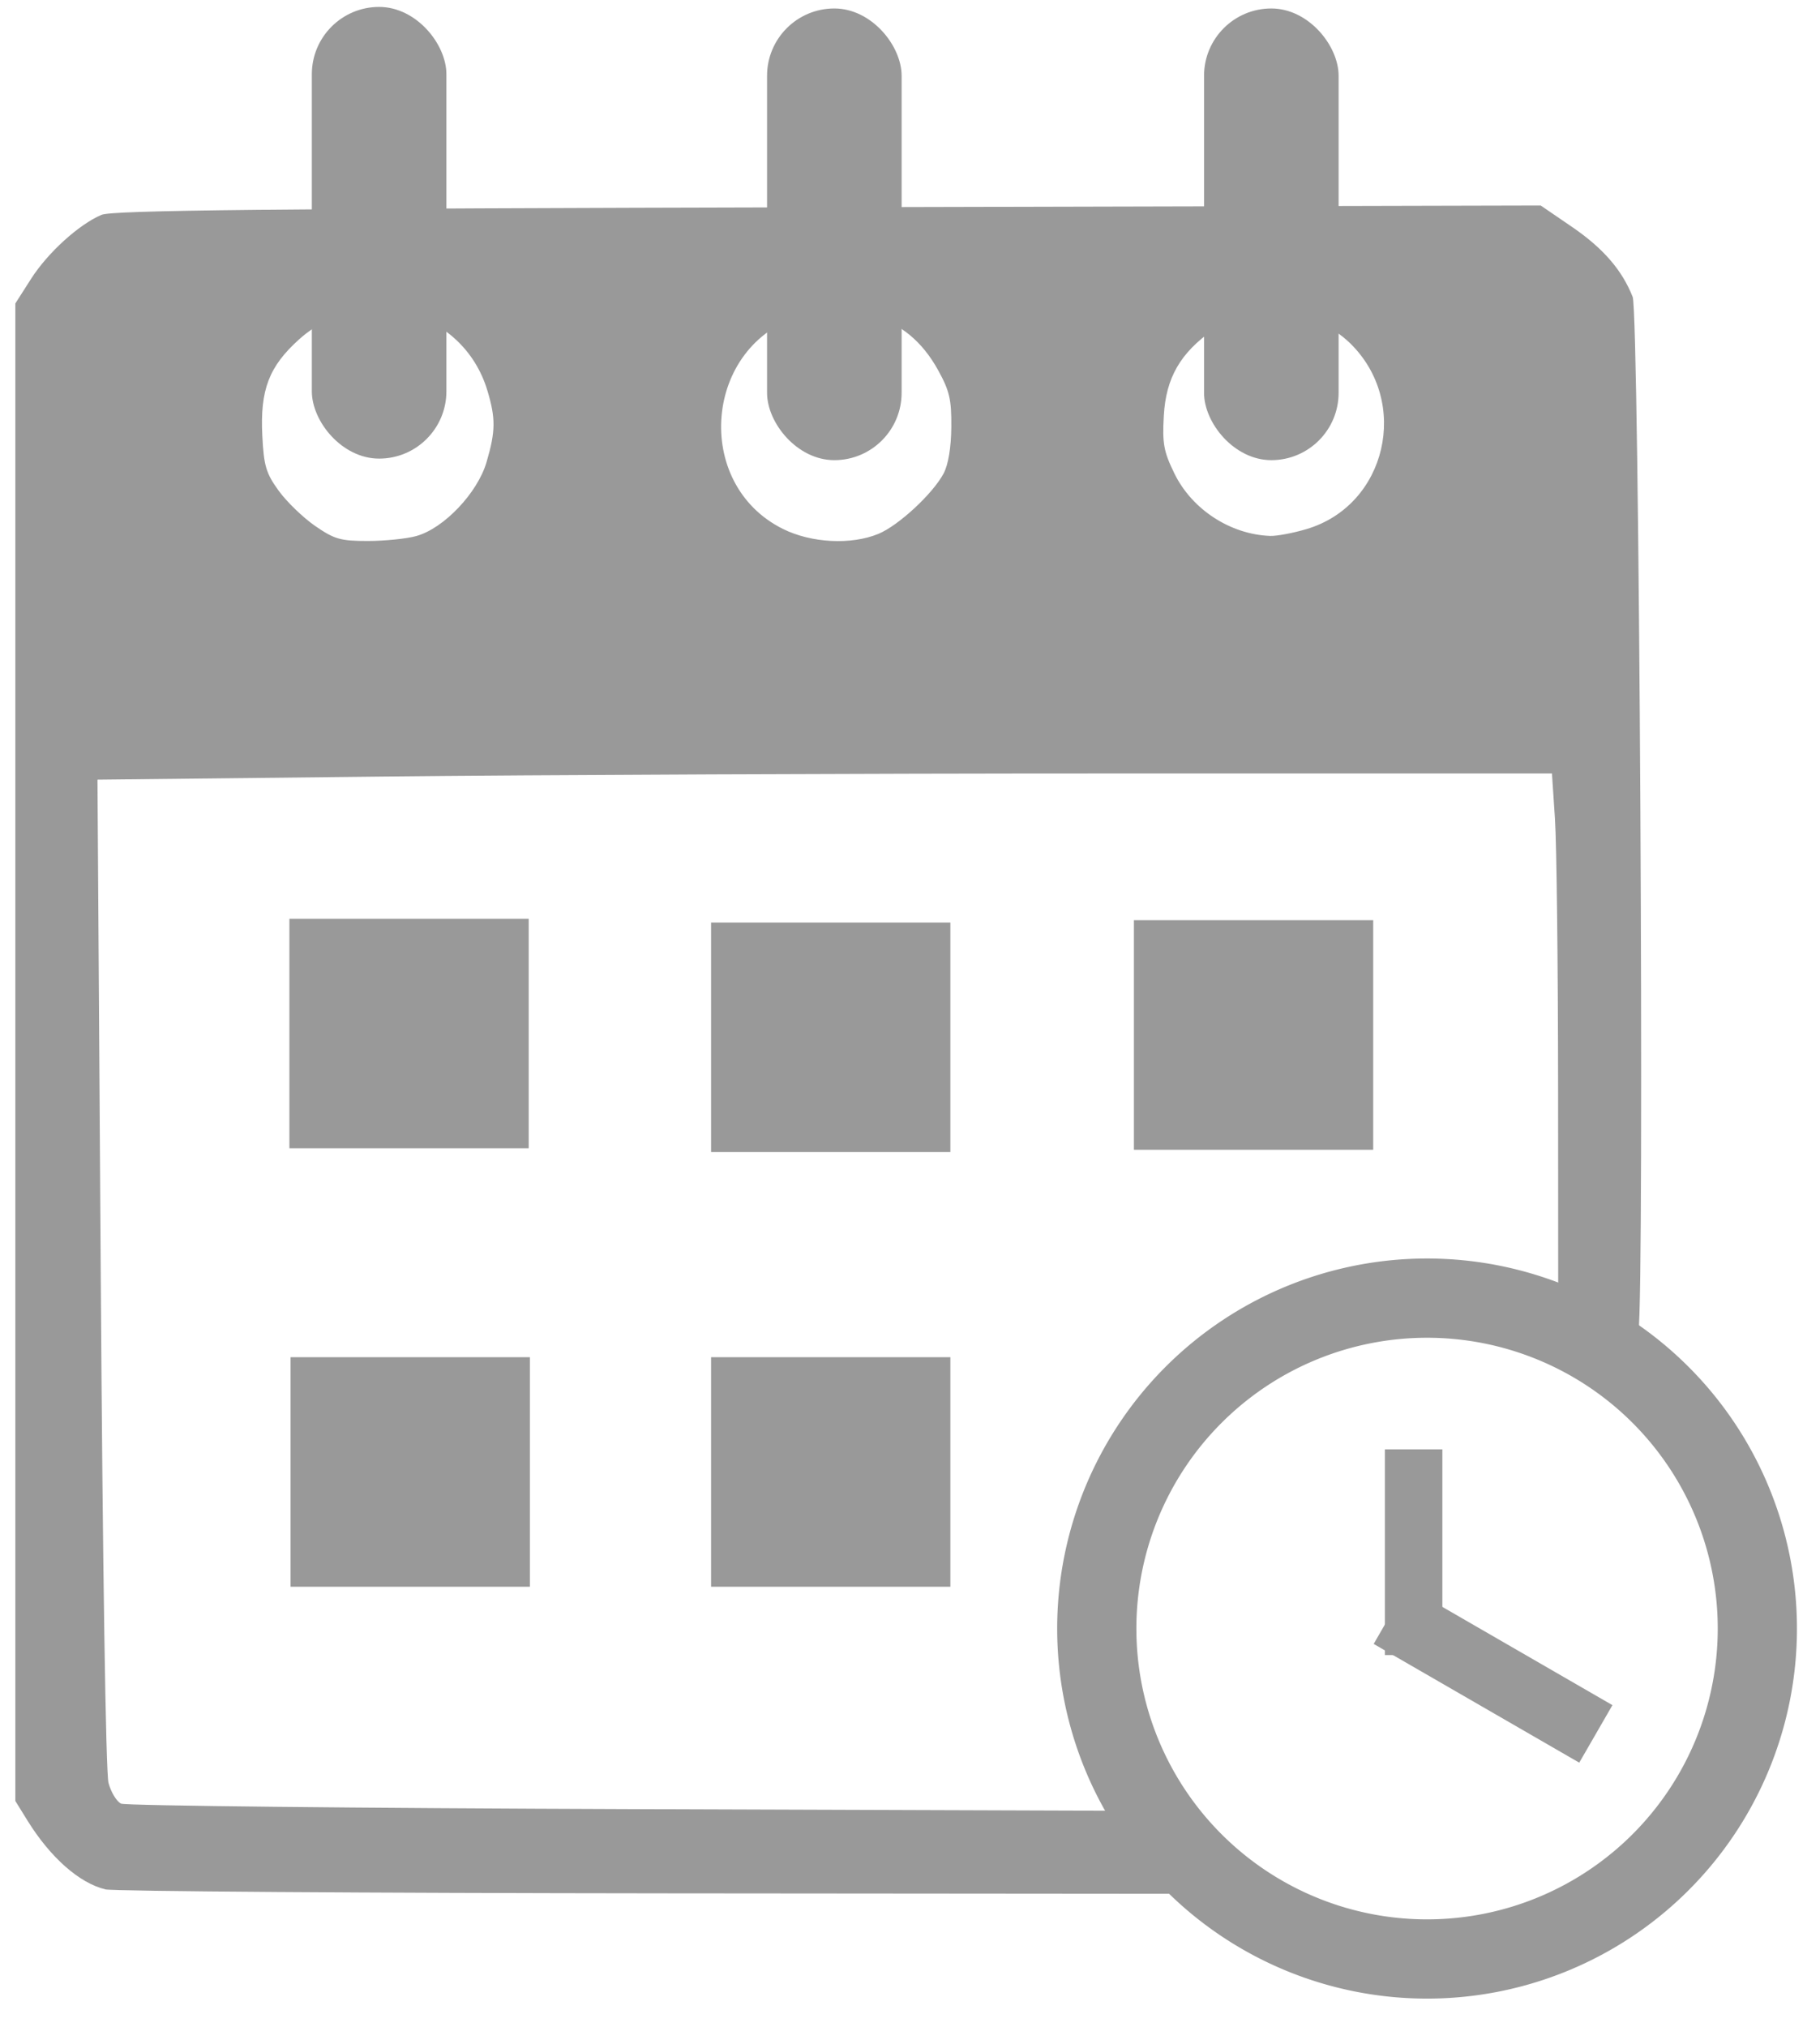 <?xml version="1.0" encoding="UTF-8" standalone="no"?>
<!-- Created with Inkscape (http://www.inkscape.org/) -->

<svg
   xmlns:dc="http://purl.org/dc/elements/1.1/"
   xmlns:cc="http://creativecommons.org/ns#"
   xmlns:rdf="http://www.w3.org/1999/02/22-rdf-syntax-ns#"
   xmlns:svg="http://www.w3.org/2000/svg"
   xmlns="http://www.w3.org/2000/svg"
   xmlns:sodipodi="http://sodipodi.sourceforge.net/DTD/sodipodi-0.dtd"
   xmlns:inkscape="http://www.inkscape.org/namespaces/inkscape"
   width="16.907"
   height="18.821"
   viewBox="0 0 4.473 4.98"
   version="1.1"
   id="svg8"
   inkscape:version="0.92.5 (2060ec1f9f, 2020-04-08)"
   sodipodi:docname="event.svg">
  <defs
     id="defs2" />
  <sodipodi:namedview
     id="base"
     pagecolor="#ffffff"
     bordercolor="#666666"
     borderopacity="1.0"
     inkscape:pageopacity="0.0"
     inkscape:pageshadow="2"
     inkscape:zoom="22.4"
     inkscape:cx="19.08547"
     inkscape:cy="11.098776"
     inkscape:document-units="mm"
     inkscape:current-layer="layer1"
     showgrid="false"
     units="px"
     fit-margin-top="0.1"
     fit-margin-left="0.1"
     fit-margin-right="0.1"
     fit-margin-bottom="0.1"
     inkscape:window-width="1920"
     inkscape:window-height="1017"
     inkscape:window-x="1912"
     inkscape:window-y="-8"
     inkscape:window-maximized="1" />
  <g
     inkscape:label="Layer 1"
     inkscape:groupmode="layer"
     id="layer1"
     transform="translate(12.237,-306.271)">
    <g
       transform="matrix(0.021,0,0,0.021,-12.223,304.949)"
       id="layer1-7"
       inkscape:label="Layer 1">
      <g
         transform="matrix(2.907,0,0,2.907,-91.847,63.815)"
         id="g1377">
        <g
           id="g1303">
          <rect
             y="36.678"
             x="43.014"
             height="9.238"
             width="9.635"
             id="rect860-0"
             style="opacity:1;fill:#999999;fill-opacity:1;fill-rule:evenodd;stroke:none;stroke-width:3.186;stroke-linecap:round;stroke-linejoin:miter;stroke-miterlimit:100;stroke-dasharray:none;stroke-opacity:1;paint-order:fill markers stroke" />
          <rect
             y="36.83"
             x="59.992"
             height="9.238"
             width="9.635"
             id="rect860-7-6"
             style="opacity:1;fill:#999999;fill-opacity:1;fill-rule:evenodd;stroke:none;stroke-width:3.186;stroke-linecap:round;stroke-linejoin:miter;stroke-miterlimit:100;stroke-dasharray:none;stroke-opacity:1;paint-order:fill markers stroke" />
          <rect
             y="36.737"
             x="77.017"
             height="9.238"
             width="9.635"
             id="rect860-70-4"
             style="opacity:1;fill:#999999;fill-opacity:1;fill-rule:evenodd;stroke:none;stroke-width:3.186;stroke-linecap:round;stroke-linejoin:miter;stroke-miterlimit:100;stroke-dasharray:none;stroke-opacity:1;paint-order:fill markers stroke" />
          <rect
             y="54.323"
             x="43.061"
             height="9.238"
             width="9.635"
             id="rect860-5-1"
             style="opacity:1;fill:#999999;fill-opacity:1;fill-rule:evenodd;stroke:none;stroke-width:3.186;stroke-linecap:round;stroke-linejoin:miter;stroke-miterlimit:100;stroke-dasharray:none;stroke-opacity:1;paint-order:fill markers stroke" />
          <rect
             y="54.323"
             x="59.992"
             height="9.238"
             width="9.635"
             id="rect860-9-3"
             style="opacity:1;fill:#999999;fill-opacity:1;fill-rule:evenodd;stroke:none;stroke-width:3.186;stroke-linecap:round;stroke-linejoin:miter;stroke-miterlimit:100;stroke-dasharray:none;stroke-opacity:1;paint-order:fill markers stroke" />
          <path
             inkscape:connector-curvature="0"
             id="path942-1"
             d="m 79.117,76.472 c -0.024,-0.039 -9.396,-0.072 -20.828,-0.075 -11.432,-0.002 -21.194,-0.038 -21.694,-0.078 -1.232,-0.099 -2.083,-0.508 -3.027,-1.453 -0.729,-0.73 -1.074,-1.259 -1.428,-2.195 l -0.235,-0.619 -0.071,-16.791 c -0.077,-18.184 0.03,-42.024 0.194,-43.018 0.124,-0.752 0.564,-1.583 1.205,-2.276 0.636,-0.687 1.184,-1.087 2.141,-1.565 l 0.764,-0.381 h 28.63 28.63 l 0.744,0.367 c 1.001,0.494 1.464,0.825 2.067,1.477 0.523,0.565 0.968,1.314 1.268,2.131 0.164,0.447 0.174,1.419 0.22,21.796 0.027,11.73 0.049,21.334 0.049,21.341 0,0.007 -0.389,-0.268 -0.864,-0.61 -0.475,-0.342 -1.327,-0.874 -1.892,-1.182 l -1.028,-0.559 -0.002,-10.781 -0.002,-10.781 -29.162,0.024 -29.162,0.024 0.006,19.598 c 0.003,10.779 0.038,19.884 0.078,20.234 0.063,0.556 0.114,0.678 0.401,0.964 0.181,0.181 0.44,0.378 0.577,0.439 0.189,0.085 5.112,0.118 20.569,0.137 l 20.32,0.026 0.551,0.722 c 0.613,0.803 2.06,2.236 2.762,2.736 l 0.456,0.325 -0.316,0.022 c -0.918,0.063 -1.883,0.064 -1.921,0.002 z M 47.791,21.535 c 1.601,-0.417 2.857,-1.666 3.29,-3.271 0.149,-0.551 0.163,-1.609 0.029,-2.188 -0.457,-1.984 -2.335,-3.467 -4.395,-3.47 -3.001,-0.005 -5.168,2.803 -4.408,5.713 0.617,2.365 3.119,3.833 5.484,3.217 z m 17.835,0.009 c 2.525,-0.535 4.133,-3.067 3.497,-5.507 -0.743,-2.853 -3.758,-4.266 -6.396,-2.998 -1.592,0.765 -2.538,2.298 -2.538,4.112 0,2.078 1.449,3.877 3.529,4.381 0.702,0.17 1.149,0.173 1.908,0.012 z m 18.016,-0.055 c 1.118,-0.258 2.372,-1.216 2.909,-2.224 1.893,-3.551 -1.261,-7.594 -5.135,-6.582 -2.395,0.625 -3.849,3.149 -3.216,5.58 0.373,1.434 1.575,2.68 3.036,3.147 0.576,0.184 1.78,0.224 2.407,0.079 z"
             style="opacity:1;fill:#808080;fill-opacity:0;fill-rule:evenodd;stroke:none;stroke-width:1.061;stroke-linecap:round;stroke-linejoin:miter;stroke-miterlimit:100;stroke-dasharray:none;stroke-opacity:1;paint-order:fill markers stroke" />
          <path
             inkscape:connector-curvature="0"
             id="path944-1"
             d="M 57.498,76.398 35.932,76.332 35.072,75.909 C 33.968,75.365 32.931,74.326 32.393,73.223 L 31.974,72.363 31.866,64.757 C 31.711,53.756 31.832,13.612 32.023,12.441 c 0.085,-0.521 0.303,-1.181 0.502,-1.521 0.483,-0.827 1.598,-1.868 2.535,-2.367 l 0.782,-0.417 h 28.871 28.871 l 0.851,0.419 c 1.108,0.545 2.173,1.617 2.721,2.738 l 0.43,0.878 0.033,20.439 c 0.018,11.241 0.07,20.528 0.115,20.637 0.088,0.214 0.065,1.749 -0.027,1.841 -0.031,0.031 -0.19,-0.069 -0.353,-0.221 -0.379,-0.354 -2.451,-1.654 -2.993,-1.878 L 93.948,52.818 V 41.986 31.155 l -9.426,4.7e-5 c -5.184,2.7e-5 -18.313,0.04 -29.175,0.088 l -19.749,0.088 0.037,20.15 0.037,20.15 0.425,0.425 c 0.363,0.363 0.557,0.44 1.323,0.525 0.494,0.055 9.743,0.103 20.554,0.107 l 19.656,0.007 0.408,0.562 c 0.522,0.719 1.492,1.733 2.4,2.51 l 0.713,0.61 -1.043,0.044 c -0.574,0.024 -10.748,0.014 -22.61,-0.022 z M 48.4,21.339 c 0.922,-0.339 1.922,-1.262 2.381,-2.196 0.327,-0.666 0.37,-0.902 0.37,-2.011 0,-1.066 -0.049,-1.357 -0.324,-1.918 -0.482,-0.984 -1.512,-1.951 -2.458,-2.307 -1.096,-0.413 -2.732,-0.344 -3.706,0.156 -1.339,0.687 -2.182,1.844 -2.469,3.386 -0.286,1.537 0.49,3.43 1.781,4.347 1.343,0.953 2.82,1.135 4.424,0.545 z m 18.337,-0.155 c 3.056,-1.495 3.379,-5.887 0.574,-7.814 -0.967,-0.664 -2.234,-0.959 -3.284,-0.764 -1.524,0.283 -2.704,1.145 -3.388,2.475 -0.488,0.949 -0.565,2.608 -0.169,3.657 0.473,1.255 1.557,2.293 2.829,2.708 0.91,0.297 2.55,0.172 3.438,-0.262 z m 17.759,-0.004 c 3.482,-1.593 3.478,-6.611 -0.007,-8.242 -0.675,-0.316 -0.963,-0.371 -1.918,-0.371 -0.942,0 -1.247,0.057 -1.878,0.353 -0.926,0.434 -1.796,1.283 -2.213,2.16 -0.426,0.895 -0.523,2.419 -0.216,3.394 0.814,2.584 3.731,3.85 6.233,2.705 z"
             style="opacity:1;fill:#808080;fill-opacity:0;fill-rule:evenodd;stroke:none;stroke-width:1.5;stroke-linecap:round;stroke-linejoin:miter;stroke-miterlimit:100;stroke-dasharray:none;stroke-opacity:1;paint-order:fill markers stroke" />
          <path
             inkscape:connector-curvature="0"
             id="path946-7"
             d="m 86.396,79.837 c -1.158,-0.196 -2.703,-0.679 -3.768,-1.178 -1.038,-0.486 -2.996,-1.719 -3.165,-1.993 -0.053,-0.087 0.285,-0.136 0.95,-0.139 l 1.033,-0.004 -0.397,-0.288 C 80.38,75.749 78.604,73.987 78.116,73.323 L 77.653,72.694 H 76.824 75.994 l -0.542,-1.166 C 73.511,67.349 73.543,62.926 75.545,58.737 c 1.824,-3.816 5.263,-6.656 9.49,-7.837 1.219,-0.341 1.473,-0.365 3.819,-0.361 2.506,0.004 2.924,0.058 4.663,0.608 0.419,0.132 0.43,0.156 0.43,0.886 l 1.32e-4,0.75 0.694,0.381 c 1.11,0.609 1.975,1.161 2.58,1.647 l 0.562,0.452 v -0.876 c 3e-6,-0.482 0.055,-0.876 0.123,-0.876 0.227,0 2.333,2.175 2.954,3.052 1.321,1.865 2.3,4.278 2.618,6.458 0.223,1.53 0.096,4.409 -0.252,5.73 -1.493,5.658 -5.822,9.818 -11.396,10.954 -1.358,0.277 -4.171,0.344 -5.434,0.131 z m 5.324,-3.053 c 2.77,-0.658 5.409,-2.527 7.083,-5.015 2.569,-3.82 2.569,-9.277 0,-13.097 -2.538,-3.773 -7.007,-5.853 -11.361,-5.289 -2.891,0.375 -5.316,1.598 -7.266,3.665 -4.369,4.632 -4.343,11.817 0.061,16.416 2.953,3.084 7.249,4.326 11.484,3.32 z"
             style="opacity:1;fill:#808080;fill-opacity:0;fill-rule:evenodd;stroke:none;stroke-width:1.5;stroke-linecap:round;stroke-linejoin:miter;stroke-miterlimit:100;stroke-dasharray:none;stroke-opacity:1;paint-order:fill markers stroke" />
          <path
             inkscape:connector-curvature="0"
             id="path948-4"
             d="m 86.396,79.837 c -1.158,-0.196 -2.703,-0.679 -3.768,-1.178 -1.038,-0.486 -2.996,-1.719 -3.165,-1.993 -0.053,-0.087 0.285,-0.136 0.95,-0.139 l 1.033,-0.004 -0.397,-0.288 C 80.38,75.749 78.604,73.987 78.116,73.323 L 77.653,72.694 H 76.824 75.994 l -0.542,-1.166 C 73.511,67.349 73.543,62.926 75.545,58.737 c 1.824,-3.816 5.263,-6.656 9.49,-7.837 1.219,-0.341 1.473,-0.365 3.819,-0.361 2.506,0.004 2.924,0.058 4.663,0.608 0.419,0.132 0.43,0.156 0.43,0.886 l 1.32e-4,0.75 0.694,0.381 c 1.11,0.609 1.975,1.161 2.58,1.647 l 0.562,0.452 v -0.876 c 3e-6,-0.482 0.055,-0.876 0.123,-0.876 0.227,0 2.333,2.175 2.954,3.052 1.321,1.865 2.3,4.278 2.618,6.458 0.223,1.53 0.096,4.409 -0.252,5.73 -1.493,5.658 -5.822,9.818 -11.396,10.954 -1.358,0.277 -4.171,0.344 -5.434,0.131 z m 5.324,-3.053 c 2.77,-0.658 5.409,-2.527 7.083,-5.015 2.569,-3.82 2.569,-9.277 0,-13.097 -2.538,-3.773 -7.007,-5.853 -11.361,-5.289 -2.891,0.375 -5.316,1.598 -7.266,3.665 -4.369,4.632 -4.343,11.817 0.061,16.416 2.953,3.084 7.249,4.326 11.484,3.32 z"
             style="opacity:1;fill:#808080;fill-opacity:0;fill-rule:evenodd;stroke:none;stroke-width:1.5;stroke-linecap:round;stroke-linejoin:miter;stroke-miterlimit:100;stroke-dasharray:none;stroke-opacity:1;paint-order:fill markers stroke" />
          <path
             inkscape:connector-curvature="0"
             id="path950-5"
             d="m 86.396,79.837 c -1.158,-0.196 -2.703,-0.679 -3.768,-1.178 -1.038,-0.486 -2.996,-1.719 -3.165,-1.993 -0.053,-0.087 0.285,-0.136 0.95,-0.139 l 1.033,-0.004 -0.397,-0.288 C 80.38,75.749 78.604,73.987 78.116,73.323 L 77.653,72.694 H 76.824 75.994 l -0.542,-1.166 C 73.511,67.349 73.543,62.926 75.545,58.737 c 1.824,-3.816 5.263,-6.656 9.49,-7.837 1.219,-0.341 1.473,-0.365 3.819,-0.361 2.506,0.004 2.924,0.058 4.663,0.608 0.419,0.132 0.43,0.156 0.43,0.886 l 1.32e-4,0.75 0.694,0.381 c 1.11,0.609 1.975,1.161 2.58,1.647 l 0.562,0.452 v -0.876 c 3e-6,-0.482 0.055,-0.876 0.123,-0.876 0.227,0 2.333,2.175 2.954,3.052 1.321,1.865 2.3,4.278 2.618,6.458 0.223,1.53 0.096,4.409 -0.252,5.73 -1.493,5.658 -5.822,9.818 -11.396,10.954 -1.358,0.277 -4.171,0.344 -5.434,0.131 z m 5.324,-3.053 c 2.77,-0.658 5.409,-2.527 7.083,-5.015 2.569,-3.82 2.569,-9.277 0,-13.097 -2.538,-3.773 -7.007,-5.853 -11.361,-5.289 -2.891,0.375 -5.316,1.598 -7.266,3.665 -4.369,4.632 -4.343,11.817 0.061,16.416 2.953,3.084 7.249,4.326 11.484,3.32 z"
             style="opacity:1;fill:#808080;fill-opacity:0;fill-rule:evenodd;stroke:none;stroke-width:1.5;stroke-linecap:round;stroke-linejoin:miter;stroke-miterlimit:100;stroke-dasharray:none;stroke-opacity:1;paint-order:fill markers stroke" />
          <path
             inkscape:connector-curvature="0"
             id="path952-1"
             d="M 86.935,79.929 C 84.627,79.618 82.039,78.575 80.188,77.211 L 79.13,76.431 57.5,76.365 35.87,76.299 35.109,75.942 c -1.052,-0.493 -2.126,-1.545 -2.637,-2.584 -0.338,-0.687 -0.437,-1.09 -0.521,-2.129 -0.141,-1.742 -0.133,-55.474 0.008,-57.661 0.091,-1.405 0.173,-1.867 0.423,-2.381 0.447,-0.92 1.771,-2.185 2.801,-2.676 L 36.04,8.102 H 64.776 93.512 l 0.859,0.41 c 1.075,0.513 2.22,1.639 2.746,2.702 0.368,0.742 0.398,0.922 0.484,2.908 0.051,1.164 0.097,10.455 0.104,20.645 l 0.012,18.529 1.049,0.951 c 3.518,3.192 5.32,7.937 4.78,12.585 -0.391,3.366 -1.695,6.142 -4.028,8.577 -2.22,2.316 -4.658,3.678 -7.749,4.328 -1.214,0.255 -3.644,0.352 -4.832,0.191 z m 4.855,-3.151 c 4.189,-1.095 7.437,-4.326 8.594,-8.549 0.418,-1.526 0.426,-4.445 0.017,-5.953 -1.12,-4.127 -4.007,-7.143 -8.107,-8.468 -1.503,-0.486 -4.147,-0.609 -5.833,-0.271 -2.131,0.427 -4.103,1.456 -5.719,2.985 -1.686,1.595 -2.762,3.329 -3.411,5.495 -0.399,1.332 -0.492,4.008 -0.191,5.494 0.989,4.883 4.692,8.516 9.643,9.462 1.28,0.245 3.686,0.151 5.008,-0.194 z M 75.562,71.761 c -2.101,-4.187 -2.018,-9.336 0.217,-13.52 1.916,-3.585 5.356,-6.302 9.342,-7.376 1.167,-0.315 1.506,-0.346 3.731,-0.346 2.152,2.64e-4 2.575,0.037 3.506,0.303 0.582,0.166 1.193,0.333 1.357,0.37 l 0.298,0.068 -0.034,-10.037 -0.034,-10.037 -29.104,0.048 c -16.007,0.027 -29.149,0.075 -29.203,0.107 -0.118,0.07 -0.107,27.608 0.015,35.131 l 0.085,5.256 0.347,0.347 c 0.191,0.191 0.548,0.394 0.794,0.452 0.246,0.058 9.152,0.112 19.791,0.119 l 19.344,0.014 z M 48.721,21.2 c 0.961,-0.473 1.667,-1.21 2.142,-2.234 0.281,-0.607 0.345,-0.938 0.344,-1.802 -0.002,-1.363 -0.451,-2.425 -1.402,-3.315 -1.004,-0.939 -1.656,-1.183 -3.154,-1.183 -1.114,5.29e-4 -1.335,0.042 -1.946,0.363 -1.001,0.527 -1.526,1.039 -2.027,1.979 -0.595,1.116 -0.698,2.556 -0.266,3.702 0.305,0.809 1.197,1.905 1.907,2.344 1.241,0.767 3.017,0.824 4.401,0.143 z m 17.728,0.112 c 0.974,-0.362 1.808,-1.151 2.324,-2.2 0.389,-0.79 0.435,-1.003 0.435,-2.013 0,-1.011 -0.046,-1.224 -0.436,-2.015 -0.886,-1.8 -2.677,-2.731 -4.75,-2.469 -1.448,0.183 -2.8,1.202 -3.457,2.605 -0.296,0.632 -0.353,0.936 -0.353,1.881 0,1.007 0.046,1.221 0.436,2.012 1.072,2.178 3.443,3.076 5.802,2.199 z m 18.281,-0.243 c 0.923,-0.493 1.578,-1.198 2.036,-2.195 0.241,-0.523 0.3,-0.885 0.3,-1.842 5.29e-4,-1.034 -0.048,-1.289 -0.366,-1.937 -0.448,-0.911 -1.321,-1.741 -2.322,-2.205 -1.066,-0.494 -2.549,-0.496 -3.611,-0.003 -1.043,0.484 -1.762,1.184 -2.265,2.206 -0.387,0.787 -0.431,0.992 -0.425,2.003 0.005,0.951 0.062,1.241 0.365,1.854 0.571,1.159 1.293,1.852 2.424,2.328 0.663,0.279 0.94,0.321 1.901,0.282 0.977,-0.039 1.235,-0.103 1.962,-0.492 z"
             style="opacity:1;fill:#666666;fill-opacity:0;fill-rule:evenodd;stroke:none;stroke-width:1.5;stroke-linecap:round;stroke-linejoin:miter;stroke-miterlimit:100;stroke-dasharray:none;stroke-opacity:1;paint-order:fill markers stroke" />
          <path
             inkscape:connector-curvature="0"
             id="path954-0"
             d="M 86.935,79.929 C 84.627,79.618 82.039,78.575 80.188,77.211 L 79.13,76.431 57.5,76.365 35.87,76.299 35.109,75.942 c -1.052,-0.493 -2.126,-1.545 -2.637,-2.584 -0.338,-0.687 -0.437,-1.09 -0.521,-2.129 -0.141,-1.742 -0.133,-55.474 0.008,-57.661 0.091,-1.405 0.173,-1.867 0.423,-2.381 0.447,-0.92 1.771,-2.185 2.801,-2.676 L 36.04,8.102 H 64.776 93.512 l 0.859,0.41 c 1.075,0.513 2.22,1.639 2.746,2.702 0.368,0.742 0.398,0.922 0.484,2.908 0.051,1.164 0.097,10.455 0.104,20.645 l 0.012,18.529 1.049,0.951 c 3.518,3.192 5.32,7.937 4.78,12.585 -0.391,3.366 -1.695,6.142 -4.028,8.577 -2.22,2.316 -4.658,3.678 -7.749,4.328 -1.214,0.255 -3.644,0.352 -4.832,0.191 z m 4.855,-3.151 c 4.189,-1.095 7.437,-4.326 8.594,-8.549 0.418,-1.526 0.426,-4.445 0.017,-5.953 -1.12,-4.127 -4.007,-7.143 -8.107,-8.468 -1.503,-0.486 -4.147,-0.609 -5.833,-0.271 -2.131,0.427 -4.103,1.456 -5.719,2.985 -1.686,1.595 -2.762,3.329 -3.411,5.495 -0.399,1.332 -0.492,4.008 -0.191,5.494 0.989,4.883 4.692,8.516 9.643,9.462 1.28,0.245 3.686,0.151 5.008,-0.194 z M 75.562,71.761 c -2.101,-4.187 -2.018,-9.336 0.217,-13.52 1.916,-3.585 5.356,-6.302 9.342,-7.376 1.167,-0.315 1.506,-0.346 3.731,-0.346 2.152,2.64e-4 2.575,0.037 3.506,0.303 0.582,0.166 1.193,0.333 1.357,0.37 l 0.298,0.068 -0.034,-10.037 -0.034,-10.037 -29.104,0.048 c -16.007,0.027 -29.149,0.075 -29.203,0.107 -0.118,0.07 -0.107,27.608 0.015,35.131 l 0.085,5.256 0.347,0.347 c 0.191,0.191 0.548,0.394 0.794,0.452 0.246,0.058 9.152,0.112 19.791,0.119 l 19.344,0.014 z M 48.721,21.2 c 0.961,-0.473 1.667,-1.21 2.142,-2.234 0.281,-0.607 0.345,-0.938 0.344,-1.802 -0.002,-1.363 -0.451,-2.425 -1.402,-3.315 -1.004,-0.939 -1.656,-1.183 -3.154,-1.183 -1.114,5.29e-4 -1.335,0.042 -1.946,0.363 -1.001,0.527 -1.526,1.039 -2.027,1.979 -0.595,1.116 -0.698,2.556 -0.266,3.702 0.305,0.809 1.197,1.905 1.907,2.344 1.241,0.767 3.017,0.824 4.401,0.143 z m 17.728,0.112 c 0.974,-0.362 1.808,-1.151 2.324,-2.2 0.389,-0.79 0.435,-1.003 0.435,-2.013 0,-1.011 -0.046,-1.224 -0.436,-2.015 -0.886,-1.8 -2.677,-2.731 -4.75,-2.469 -1.448,0.183 -2.8,1.202 -3.457,2.605 -0.296,0.632 -0.353,0.936 -0.353,1.881 0,1.007 0.046,1.221 0.436,2.012 1.072,2.178 3.443,3.076 5.802,2.199 z m 18.281,-0.243 c 0.923,-0.493 1.578,-1.198 2.036,-2.195 0.241,-0.523 0.3,-0.885 0.3,-1.842 5.29e-4,-1.034 -0.048,-1.289 -0.366,-1.937 -0.448,-0.911 -1.321,-1.741 -2.322,-2.205 -1.066,-0.494 -2.549,-0.496 -3.611,-0.003 -1.043,0.484 -1.762,1.184 -2.265,2.206 -0.387,0.787 -0.431,0.992 -0.425,2.003 0.005,0.951 0.062,1.241 0.365,1.854 0.571,1.159 1.293,1.852 2.424,2.328 0.663,0.279 0.94,0.321 1.901,0.282 0.977,-0.039 1.235,-0.103 1.962,-0.492 z"
             style="opacity:1;fill:#666666;fill-opacity:0;fill-rule:evenodd;stroke:none;stroke-width:1.5;stroke-linecap:round;stroke-linejoin:miter;stroke-miterlimit:100;stroke-dasharray:none;stroke-opacity:1;paint-order:fill markers stroke" />
          <path
             inkscape:connector-curvature="0"
             id="path956-9"
             d="M 86.935,79.929 C 84.627,79.618 82.039,78.575 80.188,77.211 L 79.13,76.431 57.5,76.365 35.87,76.299 35.109,75.942 c -1.052,-0.493 -2.126,-1.545 -2.637,-2.584 -0.338,-0.687 -0.437,-1.09 -0.521,-2.129 -0.141,-1.742 -0.133,-55.474 0.008,-57.661 0.091,-1.405 0.173,-1.867 0.423,-2.381 0.447,-0.92 1.771,-2.185 2.801,-2.676 L 36.04,8.102 H 64.776 93.512 l 0.859,0.41 c 1.075,0.513 2.22,1.639 2.746,2.702 0.368,0.742 0.398,0.922 0.484,2.908 0.051,1.164 0.097,10.455 0.104,20.645 l 0.012,18.529 1.049,0.951 c 3.518,3.192 5.32,7.937 4.78,12.585 -0.391,3.366 -1.695,6.142 -4.028,8.577 -2.22,2.316 -4.658,3.678 -7.749,4.328 -1.214,0.255 -3.644,0.352 -4.832,0.191 z m 4.855,-3.151 c 4.189,-1.095 7.437,-4.326 8.594,-8.549 0.418,-1.526 0.426,-4.445 0.017,-5.953 -1.12,-4.127 -4.007,-7.143 -8.107,-8.468 -1.503,-0.486 -4.147,-0.609 -5.833,-0.271 -2.131,0.427 -4.103,1.456 -5.719,2.985 -1.686,1.595 -2.762,3.329 -3.411,5.495 -0.399,1.332 -0.492,4.008 -0.191,5.494 0.989,4.883 4.692,8.516 9.643,9.462 1.28,0.245 3.686,0.151 5.008,-0.194 z M 75.562,71.761 c -2.101,-4.187 -2.018,-9.336 0.217,-13.52 1.916,-3.585 5.356,-6.302 9.342,-7.376 1.167,-0.315 1.506,-0.346 3.731,-0.346 2.152,2.64e-4 2.575,0.037 3.506,0.303 0.582,0.166 1.193,0.333 1.357,0.37 l 0.298,0.068 -0.034,-10.037 -0.034,-10.037 -29.104,0.048 c -16.007,0.027 -29.149,0.075 -29.203,0.107 -0.118,0.07 -0.107,27.608 0.015,35.131 l 0.085,5.256 0.347,0.347 c 0.191,0.191 0.548,0.394 0.794,0.452 0.246,0.058 9.152,0.112 19.791,0.119 l 19.344,0.014 z M 48.721,21.2 c 0.961,-0.473 1.667,-1.21 2.142,-2.234 0.281,-0.607 0.345,-0.938 0.344,-1.802 -0.002,-1.363 -0.451,-2.425 -1.402,-3.315 -1.004,-0.939 -1.656,-1.183 -3.154,-1.183 -1.114,5.29e-4 -1.335,0.042 -1.946,0.363 -1.001,0.527 -1.526,1.039 -2.027,1.979 -0.595,1.116 -0.698,2.556 -0.266,3.702 0.305,0.809 1.197,1.905 1.907,2.344 1.241,0.767 3.017,0.824 4.401,0.143 z m 17.728,0.112 c 0.974,-0.362 1.808,-1.151 2.324,-2.2 0.389,-0.79 0.435,-1.003 0.435,-2.013 0,-1.011 -0.046,-1.224 -0.436,-2.015 -0.886,-1.8 -2.677,-2.731 -4.75,-2.469 -1.448,0.183 -2.8,1.202 -3.457,2.605 -0.296,0.632 -0.353,0.936 -0.353,1.881 0,1.007 0.046,1.221 0.436,2.012 1.072,2.178 3.443,3.076 5.802,2.199 z m 18.281,-0.243 c 0.923,-0.493 1.578,-1.198 2.036,-2.195 0.241,-0.523 0.3,-0.885 0.3,-1.842 5.29e-4,-1.034 -0.048,-1.289 -0.366,-1.937 -0.448,-0.911 -1.321,-1.741 -2.322,-2.205 -1.066,-0.494 -2.549,-0.496 -3.611,-0.003 -1.043,0.484 -1.762,1.184 -2.265,2.206 -0.387,0.787 -0.431,0.992 -0.425,2.003 0.005,0.951 0.062,1.241 0.365,1.854 0.571,1.159 1.293,1.852 2.424,2.328 0.663,0.279 0.94,0.321 1.901,0.282 0.977,-0.039 1.235,-0.103 1.962,-0.492 z"
             style="opacity:1;fill:#666666;fill-opacity:0;fill-rule:evenodd;stroke:none;stroke-width:1.5;stroke-linecap:round;stroke-linejoin:miter;stroke-miterlimit:100;stroke-dasharray:none;stroke-opacity:1;paint-order:fill markers stroke" />
          <path
             inkscape:connector-curvature="0"
             id="path958-5"
             d="M 86.935,79.929 C 84.627,79.618 82.039,78.575 80.188,77.211 L 79.13,76.431 57.5,76.365 35.87,76.299 35.109,75.942 c -1.052,-0.493 -2.126,-1.545 -2.637,-2.584 -0.338,-0.687 -0.437,-1.09 -0.521,-2.129 -0.141,-1.742 -0.133,-55.474 0.008,-57.661 0.091,-1.405 0.173,-1.867 0.423,-2.381 0.447,-0.92 1.771,-2.185 2.801,-2.676 L 36.04,8.102 H 64.776 93.512 l 0.859,0.41 c 1.075,0.513 2.22,1.639 2.746,2.702 0.368,0.742 0.398,0.922 0.484,2.908 0.051,1.164 0.097,10.455 0.104,20.645 l 0.012,18.529 1.049,0.951 c 3.518,3.192 5.32,7.937 4.78,12.585 -0.391,3.366 -1.695,6.142 -4.028,8.577 -2.22,2.316 -4.658,3.678 -7.749,4.328 -1.214,0.255 -3.644,0.352 -4.832,0.191 z m 4.855,-3.151 c 4.189,-1.095 7.437,-4.326 8.594,-8.549 0.418,-1.526 0.426,-4.445 0.017,-5.953 -1.12,-4.127 -4.007,-7.143 -8.107,-8.468 -1.503,-0.486 -4.147,-0.609 -5.833,-0.271 -2.131,0.427 -4.103,1.456 -5.719,2.985 -1.686,1.595 -2.762,3.329 -3.411,5.495 -0.399,1.332 -0.492,4.008 -0.191,5.494 0.989,4.883 4.692,8.516 9.643,9.462 1.28,0.245 3.686,0.151 5.008,-0.194 z M 75.562,71.761 c -2.101,-4.187 -2.018,-9.336 0.217,-13.52 1.916,-3.585 5.356,-6.302 9.342,-7.376 1.167,-0.315 1.506,-0.346 3.731,-0.346 2.152,2.64e-4 2.575,0.037 3.506,0.303 0.582,0.166 1.193,0.333 1.357,0.37 l 0.298,0.068 -0.034,-10.037 -0.034,-10.037 -29.104,0.048 c -16.007,0.027 -29.149,0.075 -29.203,0.107 -0.118,0.07 -0.107,27.608 0.015,35.131 l 0.085,5.256 0.347,0.347 c 0.191,0.191 0.548,0.394 0.794,0.452 0.246,0.058 9.152,0.112 19.791,0.119 l 19.344,0.014 z M 48.721,21.2 c 0.961,-0.473 1.667,-1.21 2.142,-2.234 0.281,-0.607 0.345,-0.938 0.344,-1.802 -0.002,-1.363 -0.451,-2.425 -1.402,-3.315 -1.004,-0.939 -1.656,-1.183 -3.154,-1.183 -1.114,5.29e-4 -1.335,0.042 -1.946,0.363 -1.001,0.527 -1.526,1.039 -2.027,1.979 -0.595,1.116 -0.698,2.556 -0.266,3.702 0.305,0.809 1.197,1.905 1.907,2.344 1.241,0.767 3.017,0.824 4.401,0.143 z m 17.728,0.112 c 0.974,-0.362 1.808,-1.151 2.324,-2.2 0.389,-0.79 0.435,-1.003 0.435,-2.013 0,-1.011 -0.046,-1.224 -0.436,-2.015 -0.886,-1.8 -2.677,-2.731 -4.75,-2.469 -1.448,0.183 -2.8,1.202 -3.457,2.605 -0.296,0.632 -0.353,0.936 -0.353,1.881 0,1.007 0.046,1.221 0.436,2.012 1.072,2.178 3.443,3.076 5.802,2.199 z m 18.281,-0.243 c 0.923,-0.493 1.578,-1.198 2.036,-2.195 0.241,-0.523 0.3,-0.885 0.3,-1.842 5.29e-4,-1.034 -0.048,-1.289 -0.366,-1.937 -0.448,-0.911 -1.321,-1.741 -2.322,-2.205 -1.066,-0.494 -2.549,-0.496 -3.611,-0.003 -1.043,0.484 -1.762,1.184 -2.265,2.206 -0.387,0.787 -0.431,0.992 -0.425,2.003 0.005,0.951 0.062,1.241 0.365,1.854 0.571,1.159 1.293,1.852 2.424,2.328 0.663,0.279 0.94,0.321 1.901,0.282 0.977,-0.039 1.235,-0.103 1.962,-0.492 z"
             style="opacity:1;fill:#666666;fill-opacity:0;fill-rule:evenodd;stroke:none;stroke-width:1.5;stroke-linecap:round;stroke-linejoin:miter;stroke-miterlimit:100;stroke-dasharray:none;stroke-opacity:1;paint-order:fill markers stroke" />
          <path
             inkscape:connector-curvature="0"
             id="path960-0"
             d="M 86.935,79.929 C 84.627,79.618 82.039,78.575 80.188,77.211 L 79.13,76.431 57.5,76.365 35.87,76.299 35.109,75.942 c -1.052,-0.493 -2.126,-1.545 -2.637,-2.584 -0.338,-0.687 -0.437,-1.09 -0.521,-2.129 -0.141,-1.742 -0.133,-55.474 0.008,-57.661 0.091,-1.405 0.173,-1.867 0.423,-2.381 0.447,-0.92 1.771,-2.185 2.801,-2.676 L 36.04,8.102 H 64.776 93.512 l 0.859,0.41 c 1.075,0.513 2.22,1.639 2.746,2.702 0.368,0.742 0.398,0.922 0.484,2.908 0.051,1.164 0.097,10.455 0.104,20.645 l 0.012,18.529 1.049,0.951 c 3.518,3.192 5.32,7.937 4.78,12.585 -0.391,3.366 -1.695,6.142 -4.028,8.577 -2.22,2.316 -4.658,3.678 -7.749,4.328 -1.214,0.255 -3.644,0.352 -4.832,0.191 z m 4.855,-3.151 c 4.189,-1.095 7.437,-4.326 8.594,-8.549 0.418,-1.526 0.426,-4.445 0.017,-5.953 -1.12,-4.127 -4.007,-7.143 -8.107,-8.468 -1.503,-0.486 -4.147,-0.609 -5.833,-0.271 -2.131,0.427 -4.103,1.456 -5.719,2.985 -1.686,1.595 -2.762,3.329 -3.411,5.495 -0.399,1.332 -0.492,4.008 -0.191,5.494 0.989,4.883 4.692,8.516 9.643,9.462 1.28,0.245 3.686,0.151 5.008,-0.194 z M 75.562,71.761 c -2.101,-4.187 -2.018,-9.336 0.217,-13.52 1.916,-3.585 5.356,-6.302 9.342,-7.376 1.167,-0.315 1.506,-0.346 3.731,-0.346 2.152,2.64e-4 2.575,0.037 3.506,0.303 0.582,0.166 1.193,0.333 1.357,0.37 l 0.298,0.068 -0.034,-10.037 -0.034,-10.037 -29.104,0.048 c -16.007,0.027 -29.149,0.075 -29.203,0.107 -0.118,0.07 -0.107,27.608 0.015,35.131 l 0.085,5.256 0.347,0.347 c 0.191,0.191 0.548,0.394 0.794,0.452 0.246,0.058 9.152,0.112 19.791,0.119 l 19.344,0.014 z M 48.721,21.2 c 0.961,-0.473 1.667,-1.21 2.142,-2.234 0.281,-0.607 0.345,-0.938 0.344,-1.802 -0.002,-1.363 -0.451,-2.425 -1.402,-3.315 -1.004,-0.939 -1.656,-1.183 -3.154,-1.183 -1.114,5.29e-4 -1.335,0.042 -1.946,0.363 -1.001,0.527 -1.526,1.039 -2.027,1.979 -0.595,1.116 -0.698,2.556 -0.266,3.702 0.305,0.809 1.197,1.905 1.907,2.344 1.241,0.767 3.017,0.824 4.401,0.143 z m 17.728,0.112 c 0.974,-0.362 1.808,-1.151 2.324,-2.2 0.389,-0.79 0.435,-1.003 0.435,-2.013 0,-1.011 -0.046,-1.224 -0.436,-2.015 -0.886,-1.8 -2.677,-2.731 -4.75,-2.469 -1.448,0.183 -2.8,1.202 -3.457,2.605 -0.296,0.632 -0.353,0.936 -0.353,1.881 0,1.007 0.046,1.221 0.436,2.012 1.072,2.178 3.443,3.076 5.802,2.199 z m 18.281,-0.243 c 0.923,-0.493 1.578,-1.198 2.036,-2.195 0.241,-0.523 0.3,-0.885 0.3,-1.842 5.29e-4,-1.034 -0.048,-1.289 -0.366,-1.937 -0.448,-0.911 -1.321,-1.741 -2.322,-2.205 -1.066,-0.494 -2.549,-0.496 -3.611,-0.003 -1.043,0.484 -1.762,1.184 -2.265,2.206 -0.387,0.787 -0.431,0.992 -0.425,2.003 0.005,0.951 0.062,1.241 0.365,1.854 0.571,1.159 1.293,1.852 2.424,2.328 0.663,0.279 0.94,0.321 1.901,0.282 0.977,-0.039 1.235,-0.103 1.962,-0.492 z"
             style="opacity:1;fill:#999999;fill-opacity:0;fill-rule:evenodd;stroke:none;stroke-width:1.5;stroke-linecap:round;stroke-linejoin:miter;stroke-miterlimit:100;stroke-dasharray:none;stroke-opacity:1;paint-order:fill markers stroke" />
          <path
             inkscape:connector-curvature="0"
             id="path962-3"
             d="M 86.935,79.929 C 84.627,79.618 82.039,78.575 80.188,77.211 L 79.13,76.431 57.5,76.365 35.87,76.299 35.109,75.942 c -1.052,-0.493 -2.126,-1.545 -2.637,-2.584 -0.338,-0.687 -0.437,-1.09 -0.521,-2.129 -0.141,-1.742 -0.133,-55.474 0.008,-57.661 0.091,-1.405 0.173,-1.867 0.423,-2.381 0.447,-0.92 1.771,-2.185 2.801,-2.676 L 36.04,8.102 H 64.776 93.512 l 0.859,0.41 c 1.075,0.513 2.22,1.639 2.746,2.702 0.368,0.742 0.398,0.922 0.484,2.908 0.051,1.164 0.097,10.455 0.104,20.645 l 0.012,18.529 1.049,0.951 c 3.518,3.192 5.32,7.937 4.78,12.585 -0.391,3.366 -1.695,6.142 -4.028,8.577 -2.22,2.316 -4.658,3.678 -7.749,4.328 -1.214,0.255 -3.644,0.352 -4.832,0.191 z m 4.855,-3.151 c 4.189,-1.095 7.437,-4.326 8.594,-8.549 0.418,-1.526 0.426,-4.445 0.017,-5.953 -1.12,-4.127 -4.007,-7.143 -8.107,-8.468 -1.503,-0.486 -4.147,-0.609 -5.833,-0.271 -2.131,0.427 -4.103,1.456 -5.719,2.985 -1.686,1.595 -2.762,3.329 -3.411,5.495 -0.399,1.332 -0.492,4.008 -0.191,5.494 0.989,4.883 4.692,8.516 9.643,9.462 1.28,0.245 3.686,0.151 5.008,-0.194 z M 75.562,71.761 c -2.101,-4.187 -2.018,-9.336 0.217,-13.52 1.916,-3.585 5.356,-6.302 9.342,-7.376 1.167,-0.315 1.506,-0.346 3.731,-0.346 2.152,2.64e-4 2.575,0.037 3.506,0.303 0.582,0.166 1.193,0.333 1.357,0.37 l 0.298,0.068 -0.034,-10.037 -0.034,-10.037 -29.104,0.048 c -16.007,0.027 -29.149,0.075 -29.203,0.107 -0.118,0.07 -0.107,27.608 0.015,35.131 l 0.085,5.256 0.347,0.347 c 0.191,0.191 0.548,0.394 0.794,0.452 0.246,0.058 9.152,0.112 19.791,0.119 l 19.344,0.014 z M 48.721,21.2 c 0.961,-0.473 1.667,-1.21 2.142,-2.234 0.281,-0.607 0.345,-0.938 0.344,-1.802 -0.002,-1.363 -0.451,-2.425 -1.402,-3.315 -1.004,-0.939 -1.656,-1.183 -3.154,-1.183 -1.114,5.29e-4 -1.335,0.042 -1.946,0.363 -1.001,0.527 -1.526,1.039 -2.027,1.979 -0.595,1.116 -0.698,2.556 -0.266,3.702 0.305,0.809 1.197,1.905 1.907,2.344 1.241,0.767 3.017,0.824 4.401,0.143 z m 17.728,0.112 c 0.974,-0.362 1.808,-1.151 2.324,-2.2 0.389,-0.79 0.435,-1.003 0.435,-2.013 0,-1.011 -0.046,-1.224 -0.436,-2.015 -0.886,-1.8 -2.677,-2.731 -4.75,-2.469 -1.448,0.183 -2.8,1.202 -3.457,2.605 -0.296,0.632 -0.353,0.936 -0.353,1.881 0,1.007 0.046,1.221 0.436,2.012 1.072,2.178 3.443,3.076 5.802,2.199 z m 18.281,-0.243 c 0.923,-0.493 1.578,-1.198 2.036,-2.195 0.241,-0.523 0.3,-0.885 0.3,-1.842 5.29e-4,-1.034 -0.048,-1.289 -0.366,-1.937 -0.448,-0.911 -1.321,-1.741 -2.322,-2.205 -1.066,-0.494 -2.549,-0.496 -3.611,-0.003 -1.043,0.484 -1.762,1.184 -2.265,2.206 -0.387,0.787 -0.431,0.992 -0.425,2.003 0.005,0.951 0.062,1.241 0.365,1.854 0.571,1.159 1.293,1.852 2.424,2.328 0.663,0.279 0.94,0.321 1.901,0.282 0.977,-0.039 1.235,-0.103 1.962,-0.492 z"
             style="opacity:1;fill:#666666;fill-opacity:0;fill-rule:evenodd;stroke:none;stroke-width:1.5;stroke-linecap:round;stroke-linejoin:miter;stroke-miterlimit:100;stroke-dasharray:none;stroke-opacity:1;paint-order:fill markers stroke" />
          <path
             inkscape:connector-curvature="0"
             id="path964-7"
             d="M 43.08,58.968 V 54.404 h 4.763 4.763 v 4.564 4.564 h -4.763 -4.763 z"
             style="opacity:1;fill:#999999;fill-opacity:0;fill-rule:evenodd;stroke:none;stroke-width:1.5;stroke-linecap:round;stroke-linejoin:miter;stroke-miterlimit:100;stroke-dasharray:none;stroke-opacity:1;paint-order:fill markers stroke" />
          <path
             inkscape:connector-curvature="0"
             id="path966-9"
             d="M 86.935,79.929 C 84.627,79.618 82.039,78.575 80.188,77.211 L 79.13,76.431 57.5,76.365 35.87,76.299 35.109,75.942 c -1.052,-0.493 -2.126,-1.545 -2.637,-2.584 -0.338,-0.687 -0.437,-1.09 -0.521,-2.129 -0.141,-1.742 -0.133,-55.474 0.008,-57.661 0.091,-1.405 0.173,-1.867 0.423,-2.381 0.447,-0.92 1.771,-2.185 2.801,-2.676 L 36.04,8.102 H 64.776 93.512 l 0.859,0.41 c 1.075,0.513 2.22,1.639 2.746,2.702 0.368,0.742 0.398,0.922 0.484,2.908 0.051,1.164 0.097,10.455 0.104,20.645 l 0.012,18.529 1.049,0.951 c 3.518,3.192 5.32,7.937 4.78,12.585 -0.391,3.366 -1.695,6.142 -4.028,8.577 -2.22,2.316 -4.658,3.678 -7.749,4.328 -1.214,0.255 -3.644,0.352 -4.832,0.191 z m 4.855,-3.151 c 4.189,-1.095 7.437,-4.326 8.594,-8.549 0.418,-1.526 0.426,-4.445 0.017,-5.953 -1.12,-4.127 -4.007,-7.143 -8.107,-8.468 -1.503,-0.486 -4.147,-0.609 -5.833,-0.271 -2.131,0.427 -4.103,1.456 -5.719,2.985 -1.686,1.595 -2.762,3.329 -3.411,5.495 -0.399,1.332 -0.492,4.008 -0.191,5.494 0.989,4.883 4.692,8.516 9.643,9.462 1.28,0.245 3.686,0.151 5.008,-0.194 z M 75.562,71.761 c -2.101,-4.187 -2.018,-9.336 0.217,-13.52 1.916,-3.585 5.356,-6.302 9.342,-7.376 1.167,-0.315 1.506,-0.346 3.731,-0.346 2.152,2.64e-4 2.575,0.037 3.506,0.303 0.582,0.166 1.193,0.333 1.357,0.37 l 0.298,0.068 -0.034,-10.037 -0.034,-10.037 -29.104,0.048 c -16.007,0.027 -29.149,0.075 -29.203,0.107 -0.118,0.07 -0.107,27.608 0.015,35.131 l 0.085,5.256 0.347,0.347 c 0.191,0.191 0.548,0.394 0.794,0.452 0.246,0.058 9.152,0.112 19.791,0.119 l 19.344,0.014 z M 48.721,21.2 c 0.961,-0.473 1.667,-1.21 2.142,-2.234 0.281,-0.607 0.345,-0.938 0.344,-1.802 -0.002,-1.363 -0.451,-2.425 -1.402,-3.315 -1.004,-0.939 -1.656,-1.183 -3.154,-1.183 -1.114,5.29e-4 -1.335,0.042 -1.946,0.363 -1.001,0.527 -1.526,1.039 -2.027,1.979 -0.595,1.116 -0.698,2.556 -0.266,3.702 0.305,0.809 1.197,1.905 1.907,2.344 1.241,0.767 3.017,0.824 4.401,0.143 z m 17.728,0.112 c 0.974,-0.362 1.808,-1.151 2.324,-2.2 0.389,-0.79 0.435,-1.003 0.435,-2.013 0,-1.011 -0.046,-1.224 -0.436,-2.015 -0.886,-1.8 -2.677,-2.731 -4.75,-2.469 -1.448,0.183 -2.8,1.202 -3.457,2.605 -0.296,0.632 -0.353,0.936 -0.353,1.881 0,1.007 0.046,1.221 0.436,2.012 1.072,2.178 3.443,3.076 5.802,2.199 z m 18.281,-0.243 c 0.923,-0.493 1.578,-1.198 2.036,-2.195 0.241,-0.523 0.3,-0.885 0.3,-1.842 5.29e-4,-1.034 -0.048,-1.289 -0.366,-1.937 -0.448,-0.911 -1.321,-1.741 -2.322,-2.205 -1.066,-0.494 -2.549,-0.496 -3.611,-0.003 -1.043,0.484 -1.762,1.184 -2.265,2.206 -0.387,0.787 -0.431,0.992 -0.425,2.003 0.005,0.951 0.062,1.241 0.365,1.854 0.571,1.159 1.293,1.852 2.424,2.328 0.663,0.279 0.94,0.321 1.901,0.282 0.977,-0.039 1.235,-0.103 1.962,-0.492 z"
             style="opacity:1;fill:#666666;fill-opacity:0;fill-rule:evenodd;stroke:none;stroke-width:1.5;stroke-linecap:round;stroke-linejoin:miter;stroke-miterlimit:100;stroke-dasharray:none;stroke-opacity:1;paint-order:fill markers stroke" />
          <path
             inkscape:connector-curvature="0"
             id="path968-7"
             d="M 86.935,79.929 C 84.627,79.618 82.039,78.575 80.188,77.211 L 79.13,76.431 57.5,76.365 35.87,76.299 35.109,75.942 c -1.052,-0.493 -2.126,-1.545 -2.637,-2.584 -0.338,-0.687 -0.437,-1.09 -0.521,-2.129 -0.141,-1.742 -0.133,-55.474 0.008,-57.661 0.091,-1.405 0.173,-1.867 0.423,-2.381 0.447,-0.92 1.771,-2.185 2.801,-2.676 L 36.04,8.102 H 64.776 93.512 l 0.859,0.41 c 1.075,0.513 2.22,1.639 2.746,2.702 0.368,0.742 0.398,0.922 0.484,2.908 0.051,1.164 0.097,10.455 0.104,20.645 l 0.012,18.529 1.049,0.951 c 3.518,3.192 5.32,7.937 4.78,12.585 -0.391,3.366 -1.695,6.142 -4.028,8.577 -2.22,2.316 -4.658,3.678 -7.749,4.328 -1.214,0.255 -3.644,0.352 -4.832,0.191 z m 4.855,-3.151 c 4.189,-1.095 7.437,-4.326 8.594,-8.549 0.418,-1.526 0.426,-4.445 0.017,-5.953 -1.12,-4.127 -4.007,-7.143 -8.107,-8.468 -1.503,-0.486 -4.147,-0.609 -5.833,-0.271 -2.131,0.427 -4.103,1.456 -5.719,2.985 -1.686,1.595 -2.762,3.329 -3.411,5.495 -0.399,1.332 -0.492,4.008 -0.191,5.494 0.989,4.883 4.692,8.516 9.643,9.462 1.28,0.245 3.686,0.151 5.008,-0.194 z M 75.562,71.761 c -2.101,-4.187 -2.018,-9.336 0.217,-13.52 1.916,-3.585 5.356,-6.302 9.342,-7.376 1.167,-0.315 1.506,-0.346 3.731,-0.346 2.152,2.64e-4 2.575,0.037 3.506,0.303 0.582,0.166 1.193,0.333 1.357,0.37 l 0.298,0.068 -0.034,-10.037 -0.034,-10.037 -29.104,0.048 c -16.007,0.027 -29.149,0.075 -29.203,0.107 -0.118,0.07 -0.107,27.608 0.015,35.131 l 0.085,5.256 0.347,0.347 c 0.191,0.191 0.548,0.394 0.794,0.452 0.246,0.058 9.152,0.112 19.791,0.119 l 19.344,0.014 z M 48.721,21.2 c 0.961,-0.473 1.667,-1.21 2.142,-2.234 0.281,-0.607 0.345,-0.938 0.344,-1.802 -0.002,-1.363 -0.451,-2.425 -1.402,-3.315 -1.004,-0.939 -1.656,-1.183 -3.154,-1.183 -1.114,5.29e-4 -1.335,0.042 -1.946,0.363 -1.001,0.527 -1.526,1.039 -2.027,1.979 -0.595,1.116 -0.698,2.556 -0.266,3.702 0.305,0.809 1.197,1.905 1.907,2.344 1.241,0.767 3.017,0.824 4.401,0.143 z m 17.728,0.112 c 0.974,-0.362 1.808,-1.151 2.324,-2.2 0.389,-0.79 0.435,-1.003 0.435,-2.013 0,-1.011 -0.046,-1.224 -0.436,-2.015 -0.886,-1.8 -2.677,-2.731 -4.75,-2.469 -1.448,0.183 -2.8,1.202 -3.457,2.605 -0.296,0.632 -0.353,0.936 -0.353,1.881 0,1.007 0.046,1.221 0.436,2.012 1.072,2.178 3.443,3.076 5.802,2.199 z m 18.281,-0.243 c 0.923,-0.493 1.578,-1.198 2.036,-2.195 0.241,-0.523 0.3,-0.885 0.3,-1.842 5.29e-4,-1.034 -0.048,-1.289 -0.366,-1.937 -0.448,-0.911 -1.321,-1.741 -2.322,-2.205 -1.066,-0.494 -2.549,-0.496 -3.611,-0.003 -1.043,0.484 -1.762,1.184 -2.265,2.206 -0.387,0.787 -0.431,0.992 -0.425,2.003 0.005,0.951 0.062,1.241 0.365,1.854 0.571,1.159 1.293,1.852 2.424,2.328 0.663,0.279 0.94,0.321 1.901,0.282 0.977,-0.039 1.235,-0.103 1.962,-0.492 z"
             style="opacity:1;fill:#666666;fill-opacity:0;fill-rule:evenodd;stroke:none;stroke-width:1.5;stroke-linecap:round;stroke-linejoin:miter;stroke-miterlimit:100;stroke-dasharray:none;stroke-opacity:1;paint-order:fill markers stroke" />
          <path
             inkscape:connector-curvature="0"
             id="path970-9"
             d="M 86.935,79.929 C 84.627,79.618 82.039,78.575 80.188,77.211 L 79.13,76.431 57.5,76.365 35.87,76.299 35.109,75.942 c -1.052,-0.493 -2.126,-1.545 -2.637,-2.584 -0.338,-0.687 -0.437,-1.09 -0.521,-2.129 -0.141,-1.742 -0.133,-55.474 0.008,-57.661 0.091,-1.405 0.173,-1.867 0.423,-2.381 0.447,-0.92 1.771,-2.185 2.801,-2.676 L 36.04,8.102 H 64.776 93.512 l 0.859,0.41 c 1.075,0.513 2.22,1.639 2.746,2.702 0.368,0.742 0.398,0.922 0.484,2.908 0.051,1.164 0.097,10.455 0.104,20.645 l 0.012,18.529 1.049,0.951 c 3.518,3.192 5.32,7.937 4.78,12.585 -0.391,3.366 -1.695,6.142 -4.028,8.577 -2.22,2.316 -4.658,3.678 -7.749,4.328 -1.214,0.255 -3.644,0.352 -4.832,0.191 z m 4.855,-3.151 c 4.189,-1.095 7.437,-4.326 8.594,-8.549 0.418,-1.526 0.426,-4.445 0.017,-5.953 -1.12,-4.127 -4.007,-7.143 -8.107,-8.468 -1.503,-0.486 -4.147,-0.609 -5.833,-0.271 -2.131,0.427 -4.103,1.456 -5.719,2.985 -1.686,1.595 -2.762,3.329 -3.411,5.495 -0.399,1.332 -0.492,4.008 -0.191,5.494 0.989,4.883 4.692,8.516 9.643,9.462 1.28,0.245 3.686,0.151 5.008,-0.194 z M 75.562,71.761 c -2.101,-4.187 -2.018,-9.336 0.217,-13.52 1.916,-3.585 5.356,-6.302 9.342,-7.376 1.167,-0.315 1.506,-0.346 3.731,-0.346 2.152,2.64e-4 2.575,0.037 3.506,0.303 0.582,0.166 1.193,0.333 1.357,0.37 l 0.298,0.068 -0.034,-10.037 -0.034,-10.037 -29.104,0.048 c -16.007,0.027 -29.149,0.075 -29.203,0.107 -0.118,0.07 -0.107,27.608 0.015,35.131 l 0.085,5.256 0.347,0.347 c 0.191,0.191 0.548,0.394 0.794,0.452 0.246,0.058 9.152,0.112 19.791,0.119 l 19.344,0.014 z M 48.721,21.2 c 0.961,-0.473 1.667,-1.21 2.142,-2.234 0.281,-0.607 0.345,-0.938 0.344,-1.802 -0.002,-1.363 -0.451,-2.425 -1.402,-3.315 -1.004,-0.939 -1.656,-1.183 -3.154,-1.183 -1.114,5.29e-4 -1.335,0.042 -1.946,0.363 -1.001,0.527 -1.526,1.039 -2.027,1.979 -0.595,1.116 -0.698,2.556 -0.266,3.702 0.305,0.809 1.197,1.905 1.907,2.344 1.241,0.767 3.017,0.824 4.401,0.143 z m 17.728,0.112 c 0.974,-0.362 1.808,-1.151 2.324,-2.2 0.389,-0.79 0.435,-1.003 0.435,-2.013 0,-1.011 -0.046,-1.224 -0.436,-2.015 -0.886,-1.8 -2.677,-2.731 -4.75,-2.469 -1.448,0.183 -2.8,1.202 -3.457,2.605 -0.296,0.632 -0.353,0.936 -0.353,1.881 0,1.007 0.046,1.221 0.436,2.012 1.072,2.178 3.443,3.076 5.802,2.199 z m 18.281,-0.243 c 0.923,-0.493 1.578,-1.198 2.036,-2.195 0.241,-0.523 0.3,-0.885 0.3,-1.842 5.29e-4,-1.034 -0.048,-1.289 -0.366,-1.937 -0.448,-0.911 -1.321,-1.741 -2.322,-2.205 -1.066,-0.494 -2.549,-0.496 -3.611,-0.003 -1.043,0.484 -1.762,1.184 -2.265,2.206 -0.387,0.787 -0.431,0.992 -0.425,2.003 0.005,0.951 0.062,1.241 0.365,1.854 0.571,1.159 1.293,1.852 2.424,2.328 0.663,0.279 0.94,0.321 1.901,0.282 0.977,-0.039 1.235,-0.103 1.962,-0.492 z"
             style="opacity:1;fill:#666666;fill-opacity:0;fill-rule:evenodd;stroke:none;stroke-width:1.5;stroke-linecap:round;stroke-linejoin:miter;stroke-miterlimit:100;stroke-dasharray:none;stroke-opacity:1;paint-order:fill markers stroke" />
          <path
             inkscape:connector-curvature="0"
             id="path1277"
             d="m 35.602,75.739 c -1.044,-0.249 -2.213,-1.281 -3.133,-2.765 l -0.49,-0.791 v -30.134 -30.134 l 0.633,-0.99 c 0.673,-1.053 1.92,-2.185 2.834,-2.575 0.437,-0.187 6.649,-0.252 29.253,-0.306 l 28.698,-0.07 1.261,0.862 c 1.251,0.855 2.015,1.736 2.441,2.817 0.264,0.668 0.483,39.915 0.232,41.661 l -0.152,1.063 -1.539,-0.969 -1.539,-0.969 -0.005,-8.98 c -0.003,-4.939 -0.059,-9.801 -0.126,-10.804 l -0.121,-1.824 -17.886,1.6e-4 c -9.837,10e-5 -23.014,0.056 -29.281,0.125 l -11.396,0.124 0.131,19.847 c 0.078,11.828 0.204,20.123 0.313,20.53 0.1,0.375 0.329,0.75 0.507,0.833 0.179,0.083 9.518,0.183 20.753,0.221 l 20.428,0.07 0.325,0.5 c 0.179,0.275 0.829,1.026 1.445,1.669 l 1.12,1.169 -22.059,-0.019 c -12.133,-0.011 -22.323,-0.082 -22.646,-0.159 z m 12.527,-54.465 c 1.103,-0.306 2.457,-1.73 2.821,-2.967 0.367,-1.249 0.374,-1.763 0.034,-2.891 -0.981,-3.258 -5.023,-4.354 -7.58,-2.055 -1.215,1.092 -1.574,2.033 -1.481,3.879 0.061,1.211 0.15,1.51 0.657,2.21 0.322,0.445 0.983,1.083 1.467,1.418 0.778,0.537 1.027,0.608 2.124,0.607 0.683,-5.3e-4 1.564,-0.09 1.958,-0.2 z m 18.608,-0.089 c 0.805,-0.335 2.18,-1.609 2.616,-2.423 0.189,-0.354 0.305,-1.046 0.312,-1.871 0.01,-1.109 -0.072,-1.46 -0.533,-2.293 -0.638,-1.153 -1.499,-1.865 -2.684,-2.222 -1.097,-0.33 -1.623,-0.323 -2.835,0.037 -3.904,1.159 -4.382,6.756 -0.733,8.574 1.15,0.573 2.757,0.655 3.857,0.198 z m 17.236,-0.191 c 3.22,-0.956 4.187,-5.111 1.741,-7.485 -1.42,-1.379 -3.952,-1.624 -5.504,-0.533 -1.327,0.933 -1.903,1.933 -1.989,3.457 -0.064,1.124 -0.004,1.445 0.429,2.331 0.707,1.444 2.254,2.45 3.855,2.507 0.264,0.009 0.925,-0.115 1.467,-0.276 z"
             style="opacity:1;fill:#999999;fill-opacity:1;fill-rule:evenodd;stroke:none;stroke-width:2.121;stroke-linecap:round;stroke-linejoin:miter;stroke-miterlimit:100;stroke-dasharray:none;stroke-opacity:1;paint-order:fill markers stroke" />
          <path
             d="M 102.119,65.244 A 13.298,13.298 0 0 1 88.824,78.542 13.298,13.298 0 0 1 75.522,65.25 13.298,13.298 0 0 1 88.811,51.946 13.298,13.298 0 0 1 102.119,65.231"
             sodipodi:open="true"
             sodipodi:end="6.2822079"
             sodipodi:start="0"
             sodipodi:ry="13.298245"
             sodipodi:rx="13.298245"
             sodipodi:cy="65.243912"
             sodipodi:cx="88.820351"
             sodipodi:type="arc"
             id="path1279"
             style="opacity:1;fill:none;fill-opacity:1;fill-rule:evenodd;stroke:#999999;stroke-width:3.189;stroke-linecap:round;stroke-linejoin:miter;stroke-miterlimit:100;stroke-dasharray:none;stroke-opacity:1;paint-order:fill markers stroke" />
        </g>
        <rect
           style="opacity:1;fill:#999999;fill-opacity:1;fill-rule:evenodd;stroke:none;stroke-width:4.624;stroke-linecap:round;stroke-linejoin:miter;stroke-miterlimit:100;stroke-dasharray:none;stroke-opacity:1;paint-order:fill markers stroke"
           id="rect1305"
           width="5.418"
           height="18.178"
           x="43.917"
           y="-0.018"
           ry="2.709" />
        <rect
           style="opacity:1;fill:#999999;fill-opacity:1;fill-rule:evenodd;stroke:none;stroke-width:4.624;stroke-linecap:round;stroke-linejoin:miter;stroke-miterlimit:100;stroke-dasharray:none;stroke-opacity:1;paint-order:fill markers stroke"
           id="rect1305-1"
           width="5.418"
           height="18.178"
           x="62.246"
           y="0.044"
           ry="2.709" />
        <rect
           style="opacity:1;fill:#999999;fill-opacity:1;fill-rule:evenodd;stroke:none;stroke-width:4.624;stroke-linecap:round;stroke-linejoin:miter;stroke-miterlimit:100;stroke-dasharray:none;stroke-opacity:1;paint-order:fill markers stroke"
           id="rect1305-6"
           width="5.418"
           height="18.178"
           x="79.841"
           y="0.044"
           ry="2.709" />
        <rect
           style="opacity:1;fill:#999999;fill-opacity:1;fill-rule:evenodd;stroke:none;stroke-width:3.5;stroke-linecap:round;stroke-linejoin:miter;stroke-miterlimit:100;stroke-dasharray:none;stroke-opacity:1;paint-order:fill markers stroke"
           id="rect1332"
           width="2.315"
           height="8.279"
           x="87.122"
           y="58.032"
           ry="1.158"
           rx="0" />
        <rect
           style="opacity:1;fill:#999999;fill-opacity:1;fill-rule:evenodd;stroke:none;stroke-width:4.041;stroke-linecap:round;stroke-linejoin:miter;stroke-miterlimit:100;stroke-dasharray:none;stroke-opacity:1;paint-order:fill markers stroke"
           id="rect1332-5"
           width="2.673"
           height="9.557"
           x="-13.703"
           y="107.991"
           ry="1.336"
           rx="0"
           transform="rotate(-60)" />
      </g>
    </g>
  </g>
</svg>
